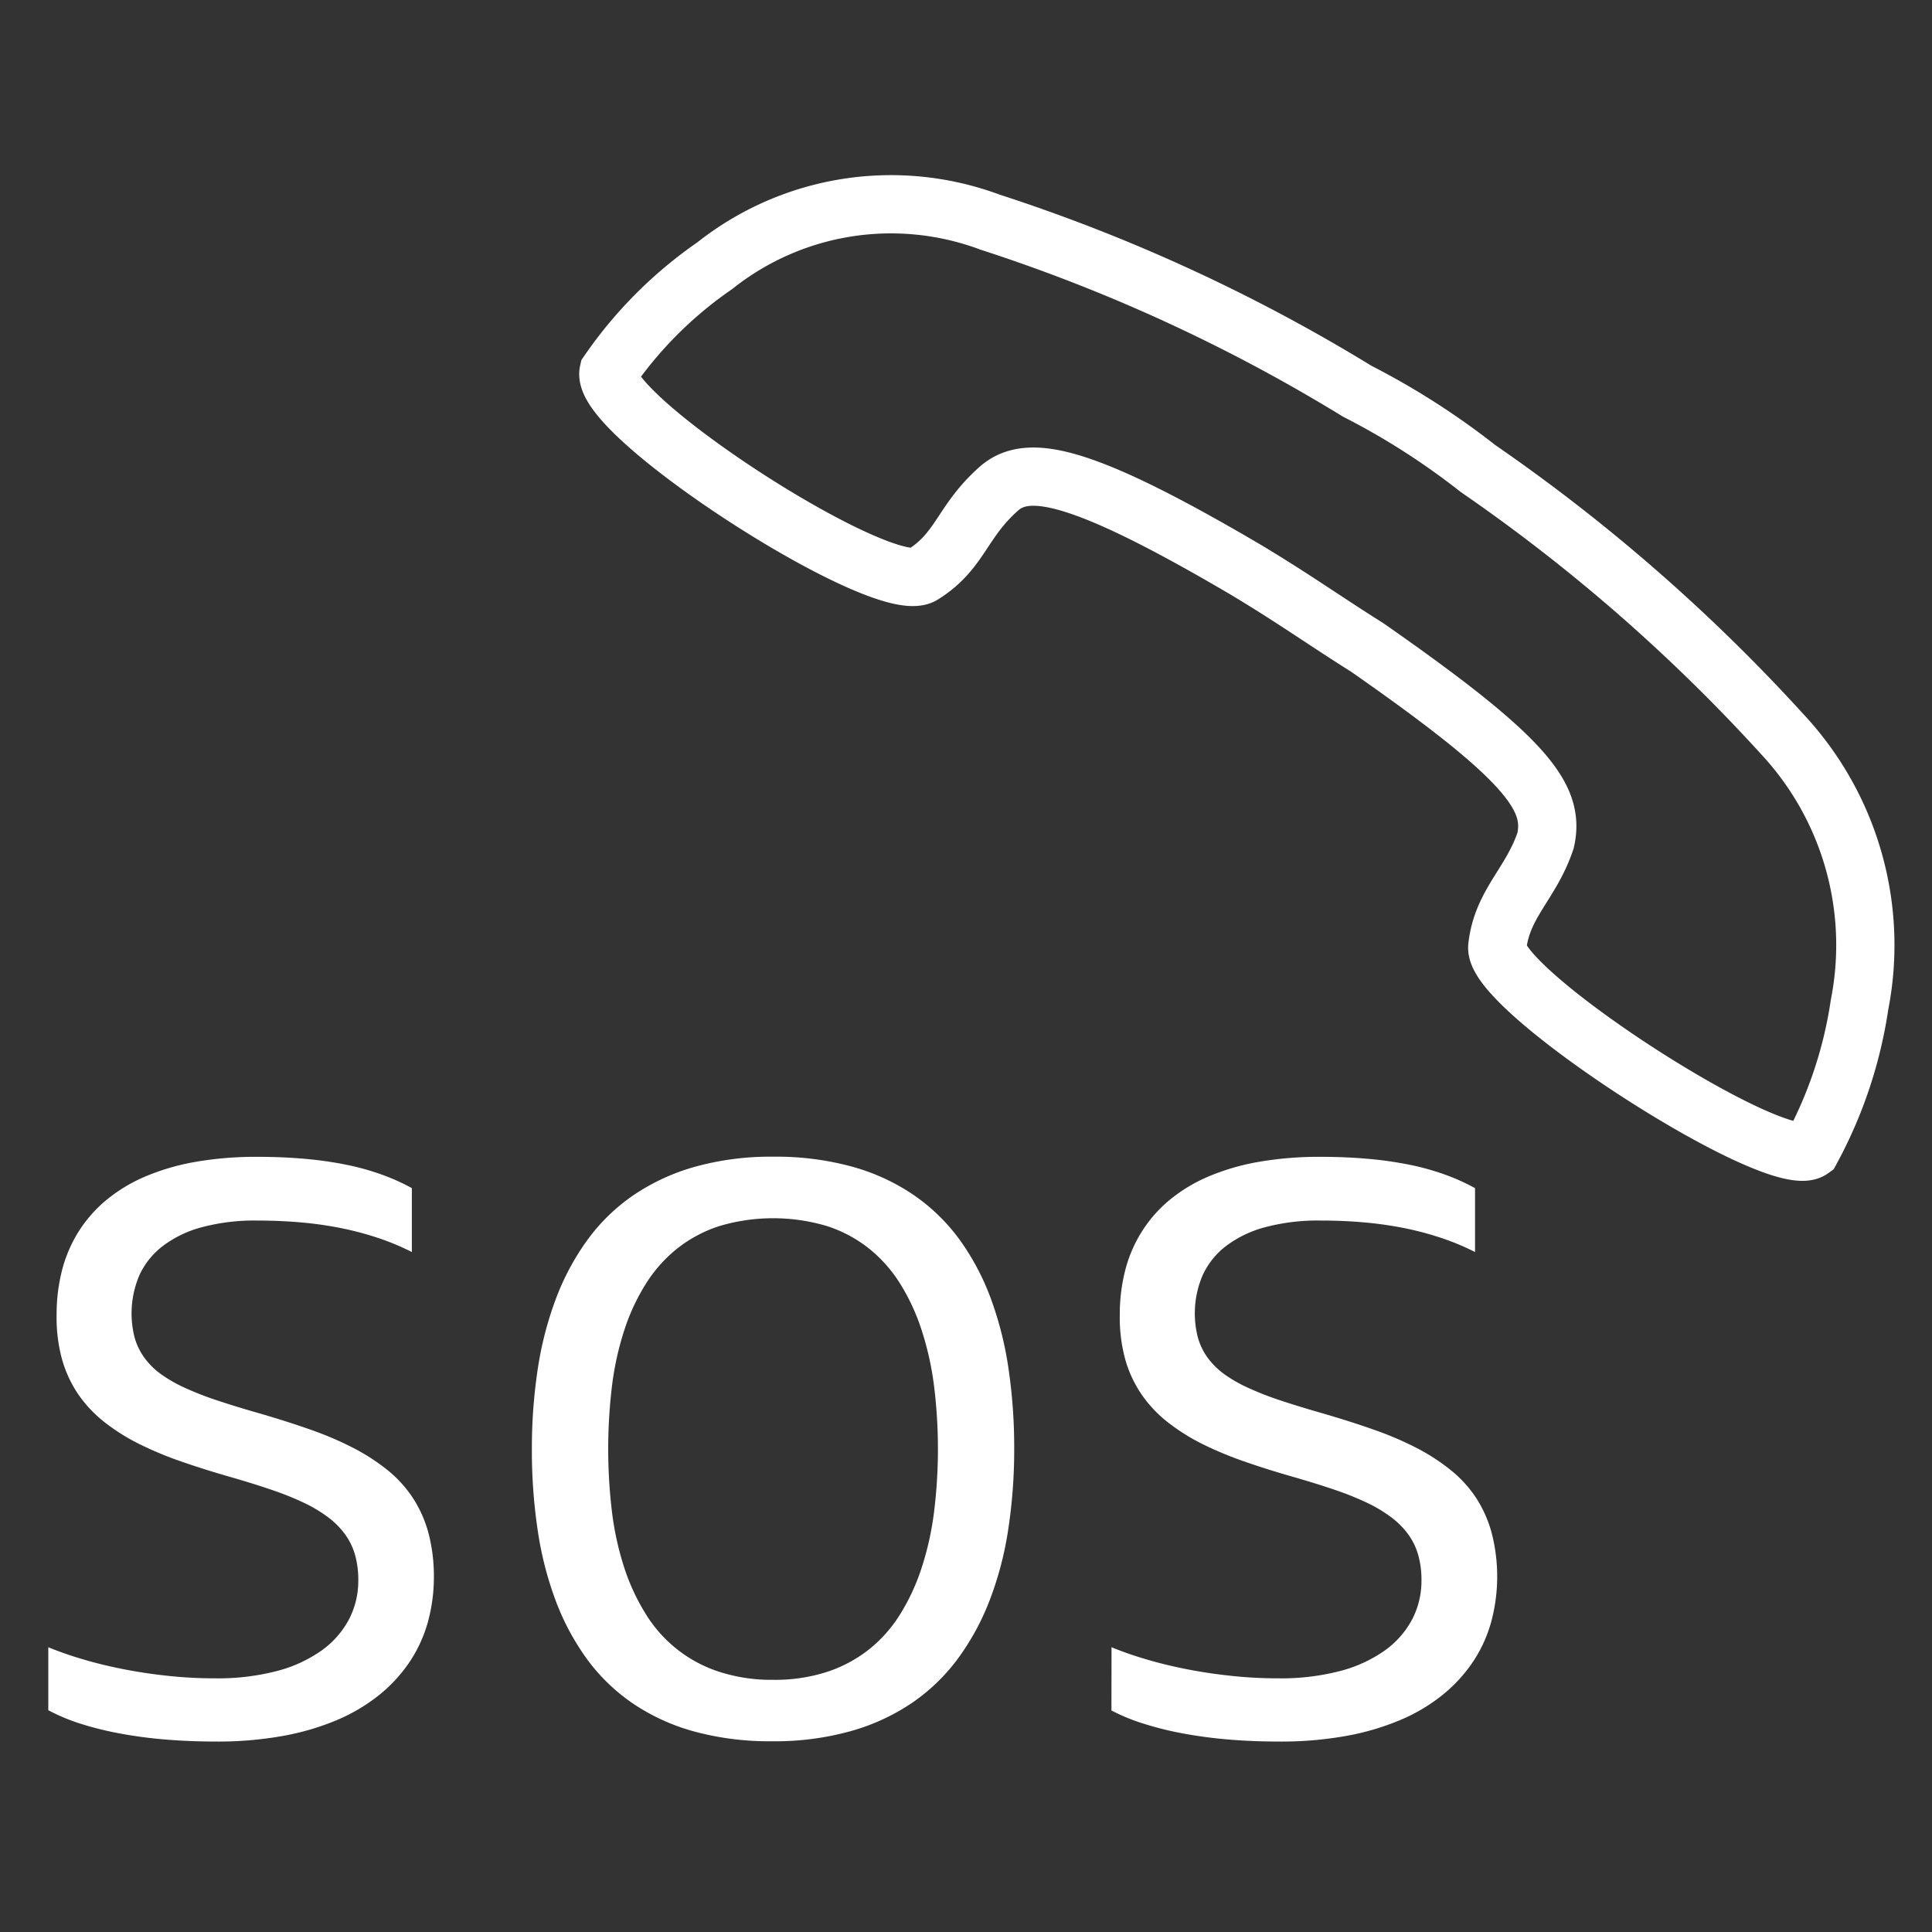 <svg xmlns="http://www.w3.org/2000/svg" viewBox="0 0 40 40"><rect x="0" y="0" width="40" height="40" fill="#333333" stroke="none"/><defs><style>.cls-1{fill:none;stroke:#fff;stroke-width:1.206px;}.cls-2{fill:#fff;}</style></defs><g id="E152_ecall"><g id="V3"><path class="cls-1" d="M30.6,9.7a36.563,36.563,0,0,1,6.3,5.5,6.403,6.403,0,0,1,1.6,5.6,9.069,9.069,0,0,1-1,3c-.7.5-6.6-3.3-6.5-4.2s.7-1.3,1-2.2c.2-.9-.4-1.7-3.7-4-.8-.5-1.5-1-2.5-1.6-3.4-2-4.5-2.2-5.1-1.7-.8.7-.8,1.3-1.6,1.8s-6.7-3.3-6.5-4.2a8.605,8.605,0,0,1,2.2-2.2,5.868,5.868,0,0,1,5.7-.9,35.428,35.428,0,0,1,7.6,3.5A15.315,15.315,0,0,1,30.6,9.7Z"/><path class="cls-2" d="M1,34.104a6.996,6.996,0,0,0,.701.245c.265.08.547.148.847.208q.45.089.934.14a9.037,9.037,0,0,0,.97.051,4.855,4.855,0,0,0,1.28-.151,2.84,2.84,0,0,0,.926-.425,1.875,1.875,0,0,0,.567-.644,1.728,1.728,0,0,0,.193-.81,1.907,1.907,0,0,0-.067-.525,1.377,1.377,0,0,0-.207-.427,1.688,1.688,0,0,0-.351-.353,2.948,2.948,0,0,0-.504-.301,6.041,6.041,0,0,0-.664-.266c-.248-.085-.521-.17-.821-.257q-.557-.158-1.045-.328a7.281,7.281,0,0,1-.891-.372,4.172,4.172,0,0,1-.719-.456,2.625,2.625,0,0,1-.534-.573,2.483,2.483,0,0,1-.332-.722,3.258,3.258,0,0,1-.111-.913,3.686,3.686,0,0,1,.111-.92,2.825,2.825,0,0,1,.338-.796,2.754,2.754,0,0,1,.569-.654,3.275,3.275,0,0,1,.802-.49,4.746,4.746,0,0,1,1.045-.308,7.287,7.287,0,0,1,1.295-.106q.525,0,.985.042a7.664,7.664,0,0,1,.855.122,5.247,5.247,0,0,1,.733.204,4.321,4.321,0,0,1,.622.28v1.323a5.147,5.147,0,0,0-.67-.282,6.463,6.463,0,0,0-.751-.204,7.56,7.56,0,0,0-.839-.124q-.443-.041-.94-.042a4.233,4.233,0,0,0-1.147.138,2.329,2.329,0,0,0-.81.39,1.603,1.603,0,0,0-.484.604,2.012,2.012,0,0,0-.097,1.298,1.327,1.327,0,0,0,.202.413,1.568,1.568,0,0,0,.345.34,2.924,2.924,0,0,0,.502.285,6.358,6.358,0,0,0,.668.259c.25.083.532.17.845.259q.573.166,1.068.34a6.924,6.924,0,0,1,.898.383,4.204,4.204,0,0,1,.715.465,2.517,2.517,0,0,1,.523.58,2.56,2.56,0,0,1,.32.731,3.55,3.55,0,0,1,.108.915,3.508,3.508,0,0,1-.126.919,2.863,2.863,0,0,1-.373.814,3.108,3.108,0,0,1-.626.684,3.697,3.697,0,0,1-.873.521,5.264,5.264,0,0,1-1.126.332,7.561,7.561,0,0,1-1.378.117q-.541,0-1.045-.041a9.367,9.367,0,0,1-.948-.125,6.794,6.794,0,0,1-.823-.204A3.968,3.968,0,0,1,1,35.408Z"/><path class="cls-2" d="M15.988,36.051a5.942,5.942,0,0,1-1.621-.204,4.272,4.272,0,0,1-1.272-.584,3.906,3.906,0,0,1-.947-.92,5.1,5.1,0,0,1-.646-1.211,7.125,7.125,0,0,1-.371-1.46,11.119,11.119,0,0,1-.119-1.661,10.953,10.953,0,0,1,.12-1.657,7.168,7.168,0,0,1,.376-1.461,5.157,5.157,0,0,1,.652-1.219,3.924,3.924,0,0,1,.954-.928,4.357,4.357,0,0,1,1.277-.59,5.845,5.845,0,0,1,1.62-.208,5.955,5.955,0,0,1,1.622.204,4.279,4.279,0,0,1,1.276.584,3.923,3.923,0,0,1,.951.92,5.082,5.082,0,0,1,.648,1.213,7.175,7.175,0,0,1,.371,1.46,11.148,11.148,0,0,1,.119,1.659,10.923,10.923,0,0,1-.121,1.659,6.973,6.973,0,0,1-.378,1.461,5.155,5.155,0,0,1-.656,1.217,3.94,3.94,0,0,1-.956.928,4.351,4.351,0,0,1-1.28.59A5.838,5.838,0,0,1,15.988,36.051ZM16.01,34.779a3.496,3.496,0,0,0,1.111-.164,2.803,2.803,0,0,0,.87-.465,2.859,2.859,0,0,0,.646-.729,4.377,4.377,0,0,0,.444-.96,6.208,6.208,0,0,0,.257-1.153,10.627,10.627,0,0,0,0-2.617,6.246,6.246,0,0,0-.257-1.153,4.312,4.312,0,0,0-.444-.96,2.912,2.912,0,0,0-.646-.729,2.767,2.767,0,0,0-.871-.465,3.907,3.907,0,0,0-2.225,0,2.788,2.788,0,0,0-.873.465,2.905,2.905,0,0,0-.649.729,4.271,4.271,0,0,0-.447.96,6.165,6.165,0,0,0-.255,1.153,10.901,10.901,0,0,0,0,2.617,6.129,6.129,0,0,0,.255,1.153,4.335,4.335,0,0,0,.447.96,2.791,2.791,0,0,0,1.522,1.193A3.524,3.524,0,0,0,16.01,34.779Z"/><path class="cls-2" d="M23.013,34.104a6.951,6.951,0,0,0,.701.245c.264.08.546.148.847.208q.45.089.934.14a9.027,9.027,0,0,0,.969.051,4.849,4.849,0,0,0,1.28-.151,2.84,2.84,0,0,0,.926-.425,1.875,1.875,0,0,0,.567-.644,1.728,1.728,0,0,0,.193-.81,1.887,1.887,0,0,0-.068-.525,1.353,1.353,0,0,0-.207-.427,1.691,1.691,0,0,0-.352-.353,2.883,2.883,0,0,0-.503-.301,6.072,6.072,0,0,0-.663-.266c-.248-.085-.522-.17-.822-.257q-.557-.158-1.045-.328a7.323,7.323,0,0,1-.891-.372,4.206,4.206,0,0,1-.718-.456,2.61,2.61,0,0,1-.533-.573,2.484,2.484,0,0,1-.333-.722,3.296,3.296,0,0,1-.111-.913,3.685,3.685,0,0,1,.111-.92,2.797,2.797,0,0,1,.339-.796,2.749,2.749,0,0,1,.568-.654,3.288,3.288,0,0,1,.802-.49,4.754,4.754,0,0,1,1.045-.308,7.291,7.291,0,0,1,1.295-.106q.525,0,.985.042a7.681,7.681,0,0,1,.855.122,5.246,5.246,0,0,1,.733.204,4.347,4.347,0,0,1,.622.28v1.323a5.124,5.124,0,0,0-.67-.282,6.399,6.399,0,0,0-.75-.204,7.578,7.578,0,0,0-.839-.124c-.295-.028-.609-.042-.94-.042a4.233,4.233,0,0,0-1.147.138,2.336,2.336,0,0,0-.81.39,1.606,1.606,0,0,0-.483.604,1.999,1.999,0,0,0-.097,1.298,1.339,1.339,0,0,0,.202.413,1.56,1.56,0,0,0,.346.34,2.879,2.879,0,0,0,.501.285,6.391,6.391,0,0,0,.667.259c.251.083.532.17.845.259q.573.166,1.068.34a6.971,6.971,0,0,1,.899.383,4.195,4.195,0,0,1,.714.465,2.51,2.51,0,0,1,.524.58,2.558,2.558,0,0,1,.319.731,3.616,3.616,0,0,1-.017,1.834,2.849,2.849,0,0,1-.373.814,3.098,3.098,0,0,1-.626.684,3.666,3.666,0,0,1-.873.521,5.259,5.259,0,0,1-1.126.332,7.561,7.561,0,0,1-1.378.117c-.36,0-.709-.013-1.045-.041a9.337,9.337,0,0,1-.948-.125,6.779,6.779,0,0,1-.824-.204,3.926,3.926,0,0,1-.667-.274Z"/></g></g></svg>